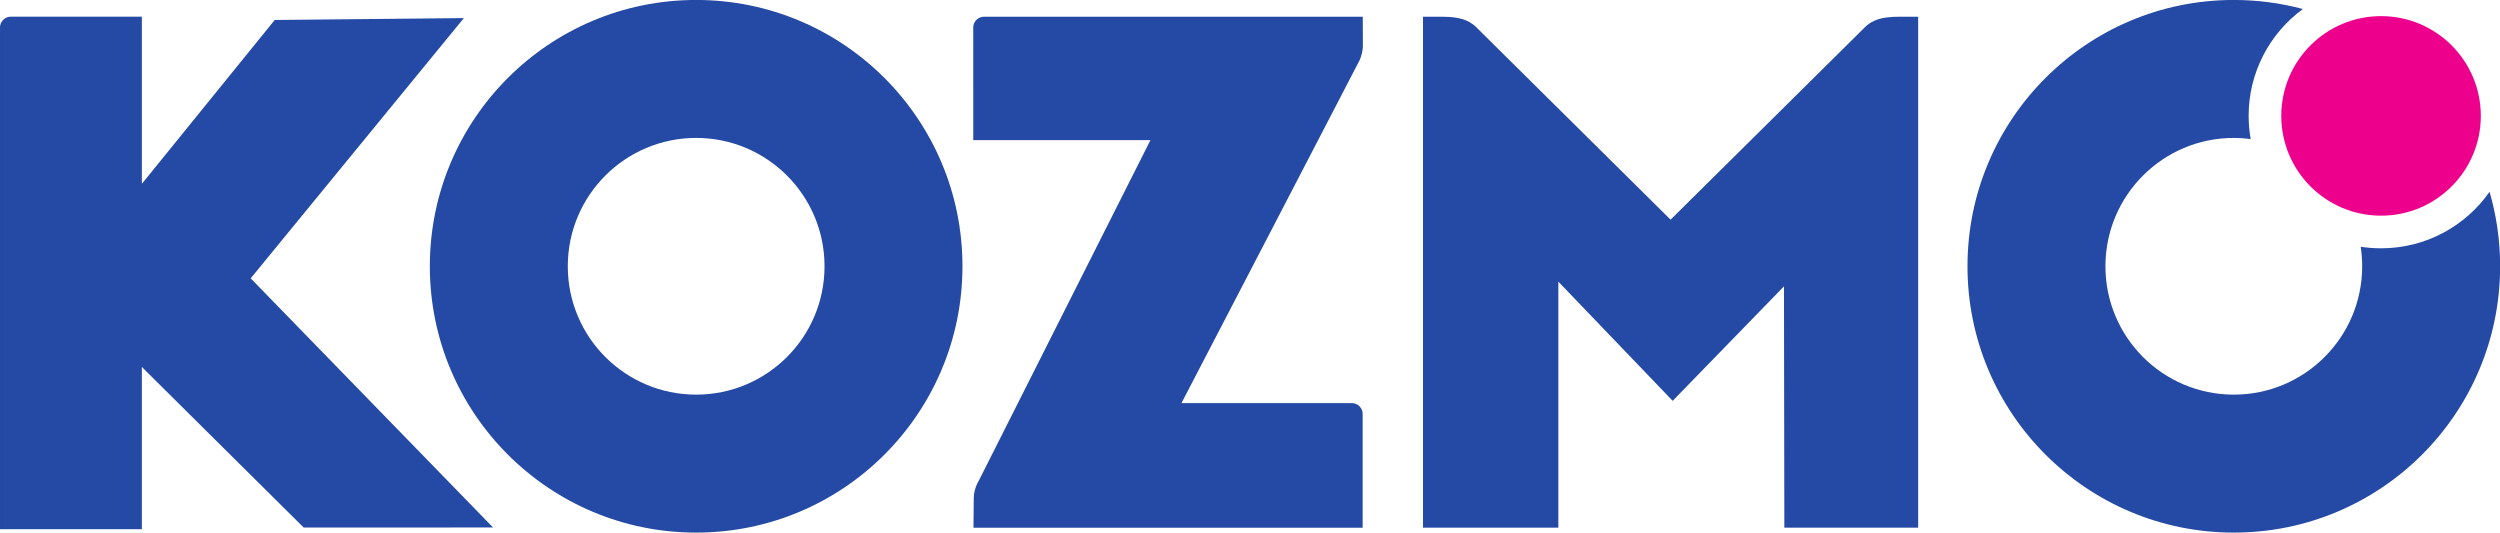 <?xml version="1.0" encoding="UTF-8" standalone="no"?>
<!-- Created with Inkscape (http://www.inkscape.org/) -->

<svg
   xmlns:dc="http://purl.org/dc/elements/1.1/"
   xmlns:cc="http://creativecommons.org/ns#"
   xmlns:rdf="http://www.w3.org/1999/02/22-rdf-syntax-ns#"
   xmlns:svg="http://www.w3.org/2000/svg"
   xmlns="http://www.w3.org/2000/svg"
   xmlns:sodipodi="http://sodipodi.sourceforge.net/DTD/sodipodi-0.dtd"
   xmlns:inkscape="http://www.inkscape.org/namespaces/inkscape"
   width="380"
   height="80.957"
   id="svg2"
   version="1.1"
   inkscape:version="0.47 r22583"
   sodipodi:docname="Novi dokument 1">
  <defs
     id="defs4">
    <clipPath
       id="clipPath2834"
       clipPathUnits="userSpaceOnUse">
      <path
         id="path2836"
         d="M 0,1417.32 0,0 l 2834.65,0 0,1417.32 -2834.65,0 z" />
    </clipPath>
  </defs>
  <sodipodi:namedview
     id="base"
     pagecolor="#ffffff"
     bordercolor="#666666"
     borderopacity="1.0"
     inkscape:pageopacity="0.0"
     inkscape:pageshadow="2"
     inkscape:zoom="2.431579"
     inkscape:cx="189.99999"
     inkscape:cy="40.478694"
     inkscape:document-units="px"
     inkscape:current-layer="layer1"
     showgrid="false"
     inkscape:window-width="1024"
     inkscape:window-height="749"
     inkscape:window-x="-4"
     inkscape:window-y="-4"
     inkscape:window-maximized="1" />
  <g
     inkscape:label="Layer 1"
     inkscape:groupmode="layer"
     id="layer1"
     transform="translate(-192.857,-449.026)">
    <g
       transform="matrix(1.673,0,0,-1.673,145.435,594.261)"
       inkscape:label="ink_ext_XXXXXX"
       id="g2826">
      <g
         transform="scale(0.1,0.1)"
         id="g2828">
        <g
           id="g2830">
          <g
             clip-path="url(#clipPath2834)"
             id="g2832">
            <path
               id="path2838"
               style="fill:#254aa5;fill-opacity:1;fill-rule:nonzero;stroke:none"
               d="m 2312.97,509.566 c 64.41,0 116.63,52.2 116.63,116.614 0,6.035 -0.46,11.957 -1.34,17.746 6.03,-0.934 12.21,-1.414 18.5,-1.414 40.78,0 76.83,20.293 98.58,51.336 6.24,-21.473 9.59,-44.176 9.59,-67.668 0,-133.625 -108.32,-241.961 -241.96,-241.961 -133.63,0 -241.96,108.336 -241.96,241.961 0,133.64 108.33,241.965 241.96,241.965 21.71,0 42.74,-2.856 62.76,-8.219 -29.88,-21.887 -49.28,-57.235 -49.28,-97.11 0,-7.168 0.63,-14.187 1.83,-21.011 -5.01,0.656 -10.12,0.996 -15.31,0.996 -64.41,0 -116.62,-52.215 -116.62,-116.621 0,-64.414 52.21,-116.614 116.62,-116.614" />
            <path
               id="path2840"
               style="fill:#ec008c;fill-opacity:1;fill-rule:nonzero;stroke:none"
               d="m 2356.11,762.816 c 0,50.067 40.58,90.649 90.65,90.649 50.06,0 90.64,-40.582 90.64,-90.649 0,-50.062 -40.58,-90.648 -90.64,-90.648 -50.07,0 -90.65,40.586 -90.65,90.648" />
            <path
               id="path2842"
               style="fill:#254aa5;fill-opacity:1;fill-rule:nonzero;stroke:none"
               d="m 915.945,868.145 c -133.632,0 -241.961,-108.325 -241.961,-241.965 0,-133.625 108.329,-241.961 241.961,-241.961 133.635,0 241.955,108.336 241.955,241.961 0,133.64 -108.32,241.965 -241.955,241.965 z m 0,-358.579 c -64.41,0 -116.625,52.2 -116.625,116.614 0,64.406 52.215,116.621 116.625,116.621 64.41,0 116.635,-52.215 116.635,-116.621 0,-64.414 -52.225,-116.614 -116.635,-116.614" />
            <path
               id="path2844"
               style="fill:#254aa5;fill-opacity:1;fill-rule:nonzero;stroke:none"
               d="m 1518.71,813.379 c 1.33,3.004 2.97,7.754 2.97,13.176 0,4.148 -0.08,26.359 -0.08,26.359 l -344.3,0 c -5.1,0 -9.6,-4.476 -9.6,-9.594 l 0.02,-102.543 160.96,0 -155.9,-309.339 c -0.52,-0.872 -1.3,-2.274 -2.09,-4.161 -1.28,-3.039 -2.54,-7.199 -2.54,-11.816 0,-4.383 -0.23,-26.801 -0.23,-26.801 l 353.57,0 0,103.59 c 0,5.102 -4.48,9.59 -9.58,9.59 l -155.05,0 c 0,0 161.01,309.644 161.85,311.539" />
            <path
               id="path2846"
               style="fill:#254aa5;fill-opacity:1;fill-rule:nonzero;stroke:none"
               d="m 2009.04,852.914 c -17.32,0 -24.01,-3.539 -29.59,-7.984 -0.12,-0.11 -0.26,-0.196 -0.37,-0.297 -0.03,-0.012 -177.82,-176.094 -177.82,-176.094 0,0 -177.79,176.082 -177.82,176.094 -0.11,0.101 -0.25,0.187 -0.37,0.297 -5.59,4.445 -12.27,7.984 -29.6,7.984 -11.13,0 -17.14,0 -17.14,0 l 0,-464.203 122.96,0 0,223.508 103.87,-108.289 101.12,104.008 0.34,-219.227 121.58,0 0,464.203 c 0,0 -6.02,0 -17.16,0" />
            <path
               id="path2848"
               style="fill:#254aa5;fill-opacity:1;fill-rule:nonzero;stroke:none"
               d="M 704.902,851.672 533.059,849.969 412.34,701.102 l 0,151.855 -119.289,0 c -5.09,0 -9.586,-4.488 -9.586,-9.578 l 0,-456.07 128.875,0 0,147.375 147.012,-145.856 172.07,0.031 -220.207,226.371 193.687,236.442" />
          </g>
        </g>
      </g>
    </g>
  </g>
</svg>
